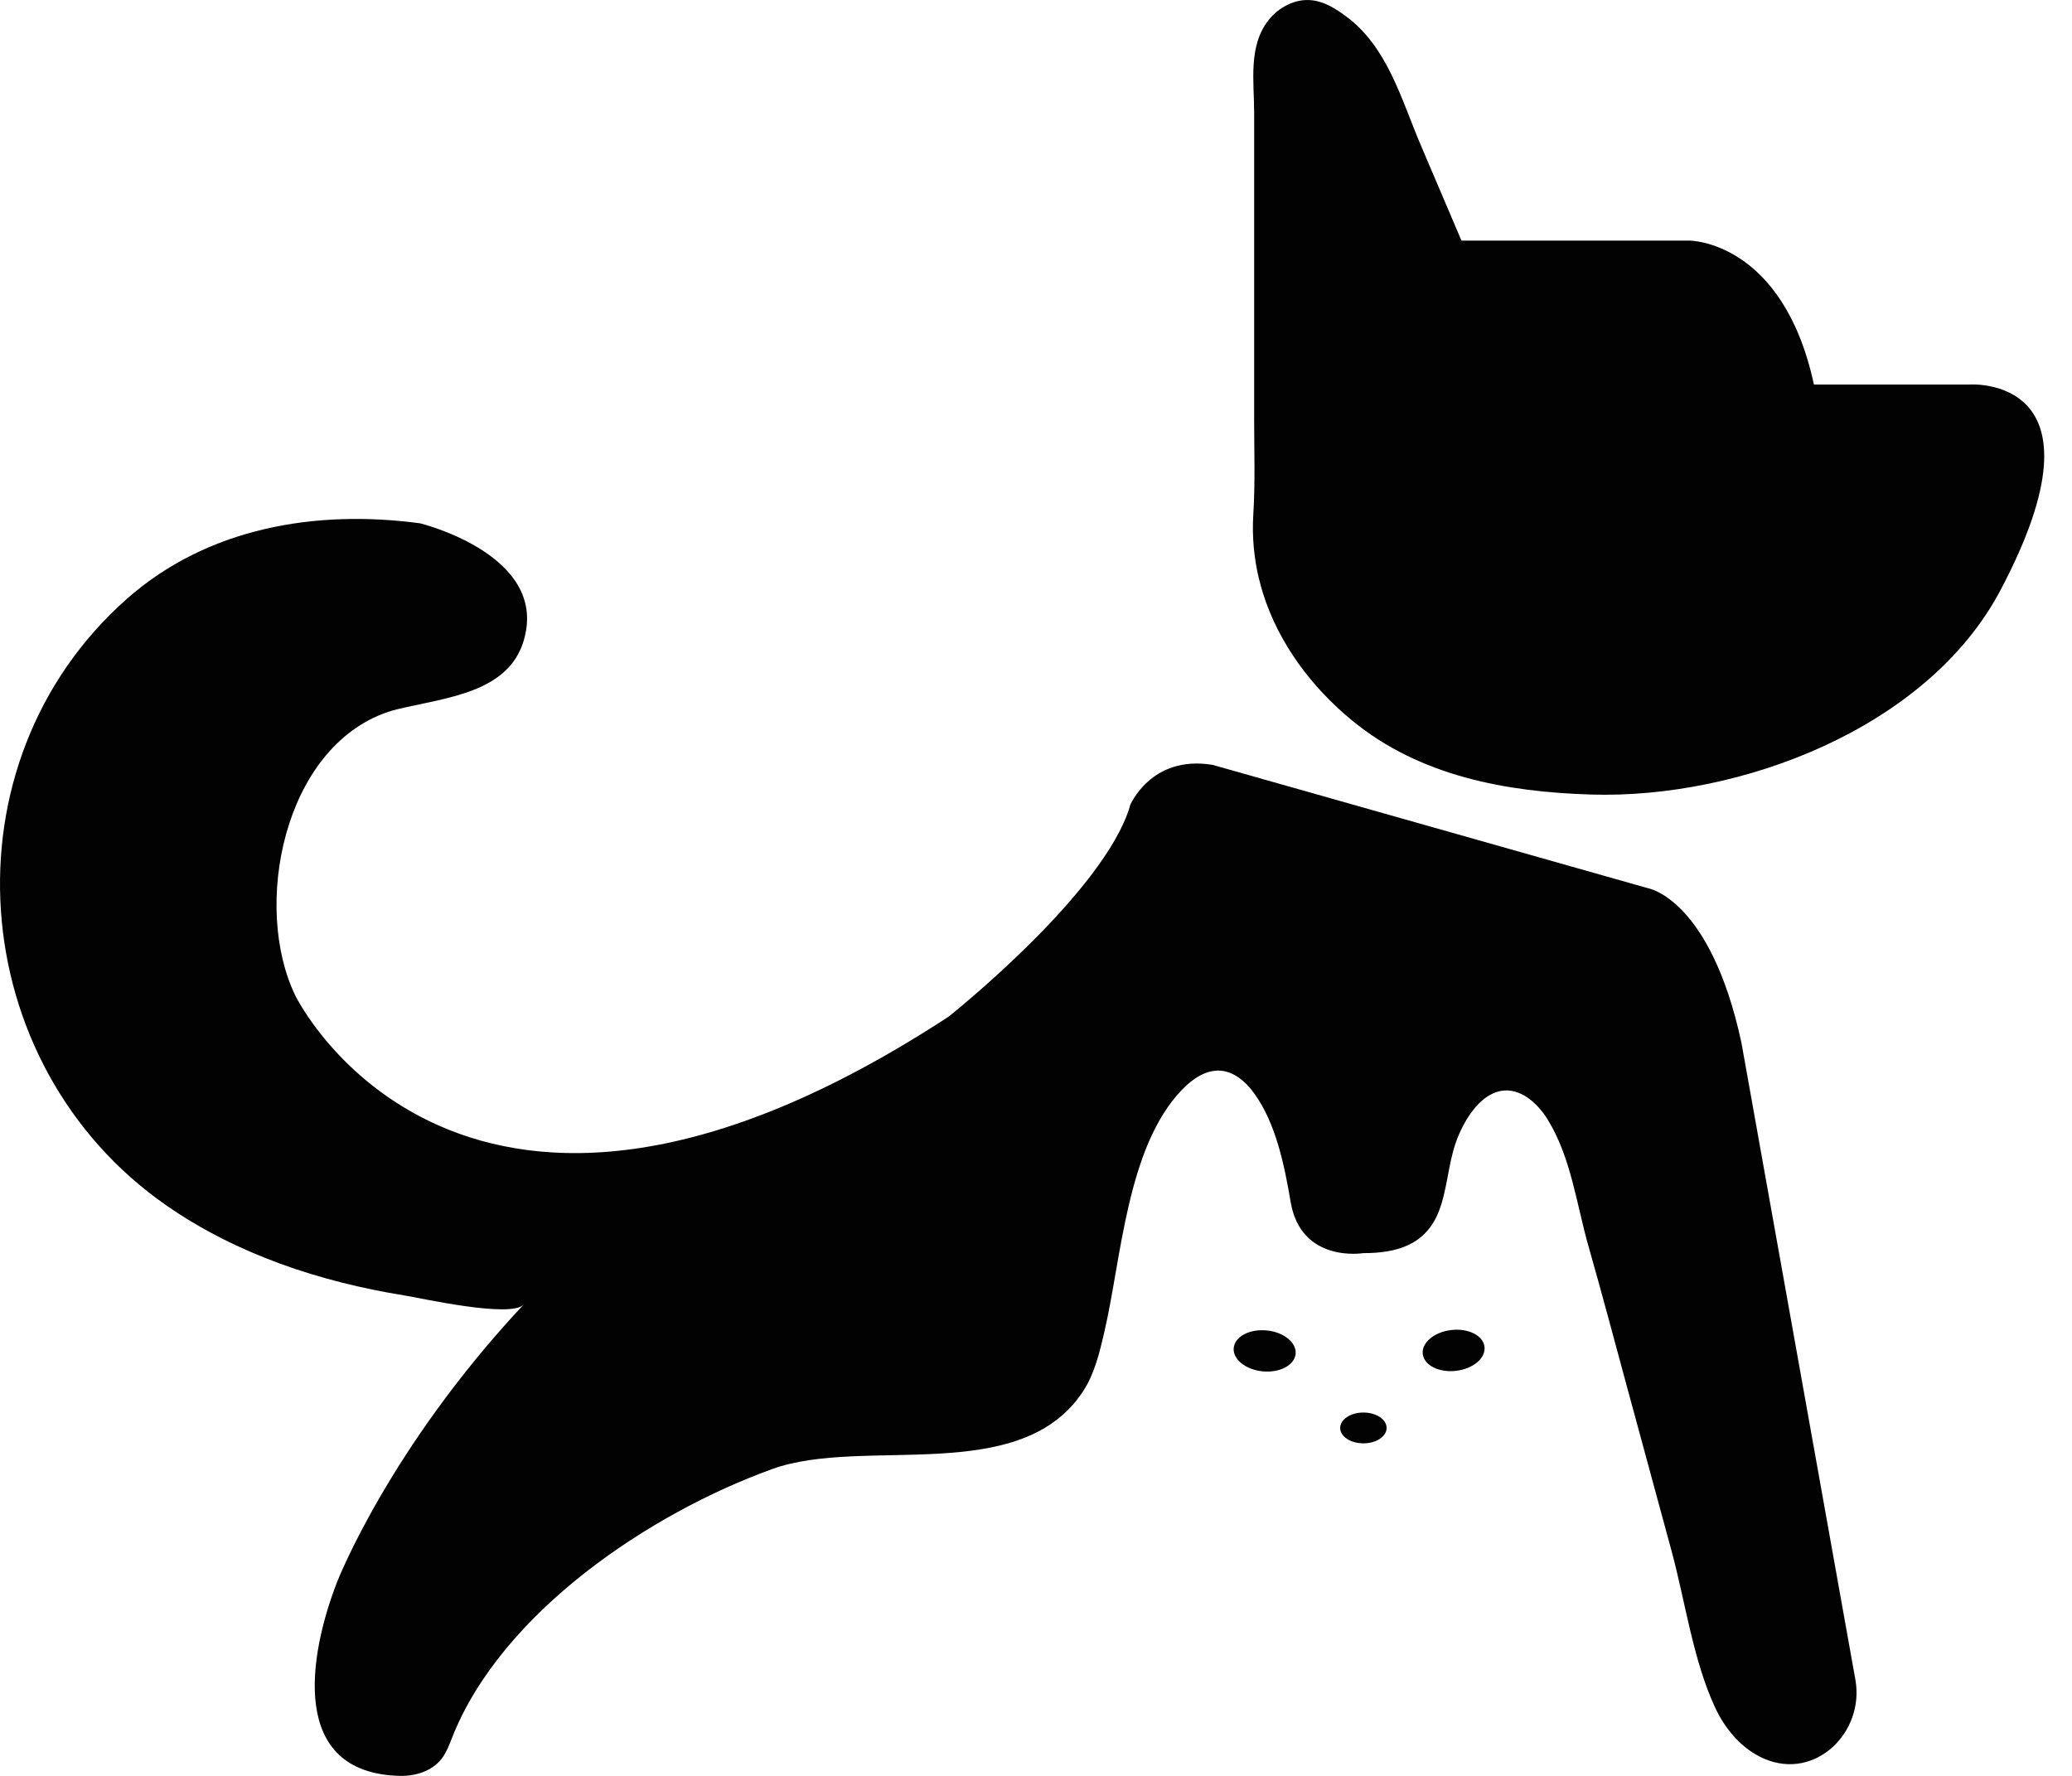 <svg width="56" height="48" viewBox="0 0 56 48" fill="none" xmlns="http://www.w3.org/2000/svg">
<path d="M34.025 15.644C33.89 15.077 33.837 14.491 33.873 13.91C33.927 13.049 33.896 12.182 33.896 11.315V3.049C33.896 2.213 33.728 1.243 34.291 0.537C34.568 0.19 35.014 -0.043 35.456 0.007C35.795 0.043 36.095 0.232 36.367 0.432C37.502 1.263 37.871 2.685 38.401 3.927C38.768 4.786 39.132 5.644 39.499 6.503H45.663C45.663 6.503 48.184 6.503 49.025 10.393H53.227C53.227 10.393 57.15 10.115 54.068 15.95C52.087 19.701 47.011 21.593 43.018 21.476C40.707 21.407 38.379 20.979 36.552 19.481C35.459 18.587 34.56 17.395 34.134 16.033C34.095 15.905 34.058 15.775 34.027 15.644H34.025Z" fill="#020202"/>
<path d="M30.534 21.785C30.534 21.785 31.094 20.396 32.775 20.674L44.542 24.008C44.542 24.008 46.223 24.285 47.064 28.175L50.146 45.402C50.398 46.811 49.073 48.136 47.68 47.536C47.075 47.275 46.624 46.736 46.349 46.141C45.758 44.866 45.545 43.271 45.175 41.912C44.764 40.395 44.352 38.881 43.94 37.364C43.609 36.141 43.284 34.919 42.937 33.702C42.609 32.557 42.463 31.282 41.825 30.254C41.553 29.815 41.09 29.398 40.578 29.484C39.964 29.587 39.541 30.337 39.353 30.862C39.138 31.465 39.121 32.127 38.894 32.724C38.541 33.649 37.754 33.871 36.843 33.871C36.843 33.871 35.162 34.149 34.882 32.485C34.717 31.512 34.484 30.351 33.89 29.543C33.672 29.242 33.363 28.97 32.991 28.939C32.59 28.909 32.223 29.165 31.946 29.454C30.45 31.009 30.31 34.027 29.842 36.025C29.713 36.575 29.581 37.136 29.27 37.608C27.575 40.19 23.347 38.814 20.873 39.706C17.548 40.907 13.583 43.574 12.236 46.922C12.149 47.139 12.073 47.364 11.928 47.547C11.67 47.872 11.23 48.008 10.812 48C7.795 47.933 8.341 44.744 9.109 42.763C9.109 42.763 10.51 39.151 14.152 35.261C13.802 35.636 11.348 35.08 10.922 35.013C8.652 34.647 6.4 33.902 4.506 32.588C-0.988 28.776 -1.593 20.618 3.438 16.178C5.613 14.261 8.532 13.766 11.35 14.144C11.35 14.144 14.567 14.925 14.219 17.034C13.959 18.62 12.337 18.815 10.989 19.112C10.818 19.151 10.65 19.187 10.485 19.243C7.649 20.204 6.814 24.522 7.988 26.922C7.988 26.922 12.471 36.091 25.639 27.478C25.639 27.478 29.842 24.144 30.542 21.782L30.534 21.785Z" fill="#020202"/>
<path d="M35.017 36.595C35.047 36.29 34.697 36.005 34.235 35.96C33.773 35.915 33.374 36.126 33.344 36.431C33.313 36.737 33.663 37.021 34.125 37.066C34.587 37.111 34.986 36.901 35.017 36.595Z" fill="#020202"/>
<path d="M36.849 39.012C37.195 39.012 37.476 38.826 37.476 38.596C37.476 38.365 37.195 38.179 36.849 38.179C36.502 38.179 36.221 38.365 36.221 38.596C36.221 38.826 36.502 39.012 36.849 39.012Z" fill="#020202"/>
<path d="M39.354 37.052C39.815 36.998 40.159 36.707 40.122 36.402C40.086 36.097 39.682 35.894 39.222 35.949C38.761 36.003 38.416 36.294 38.453 36.599C38.489 36.904 38.893 37.106 39.354 37.052Z" fill="#020202"/>
</svg>
